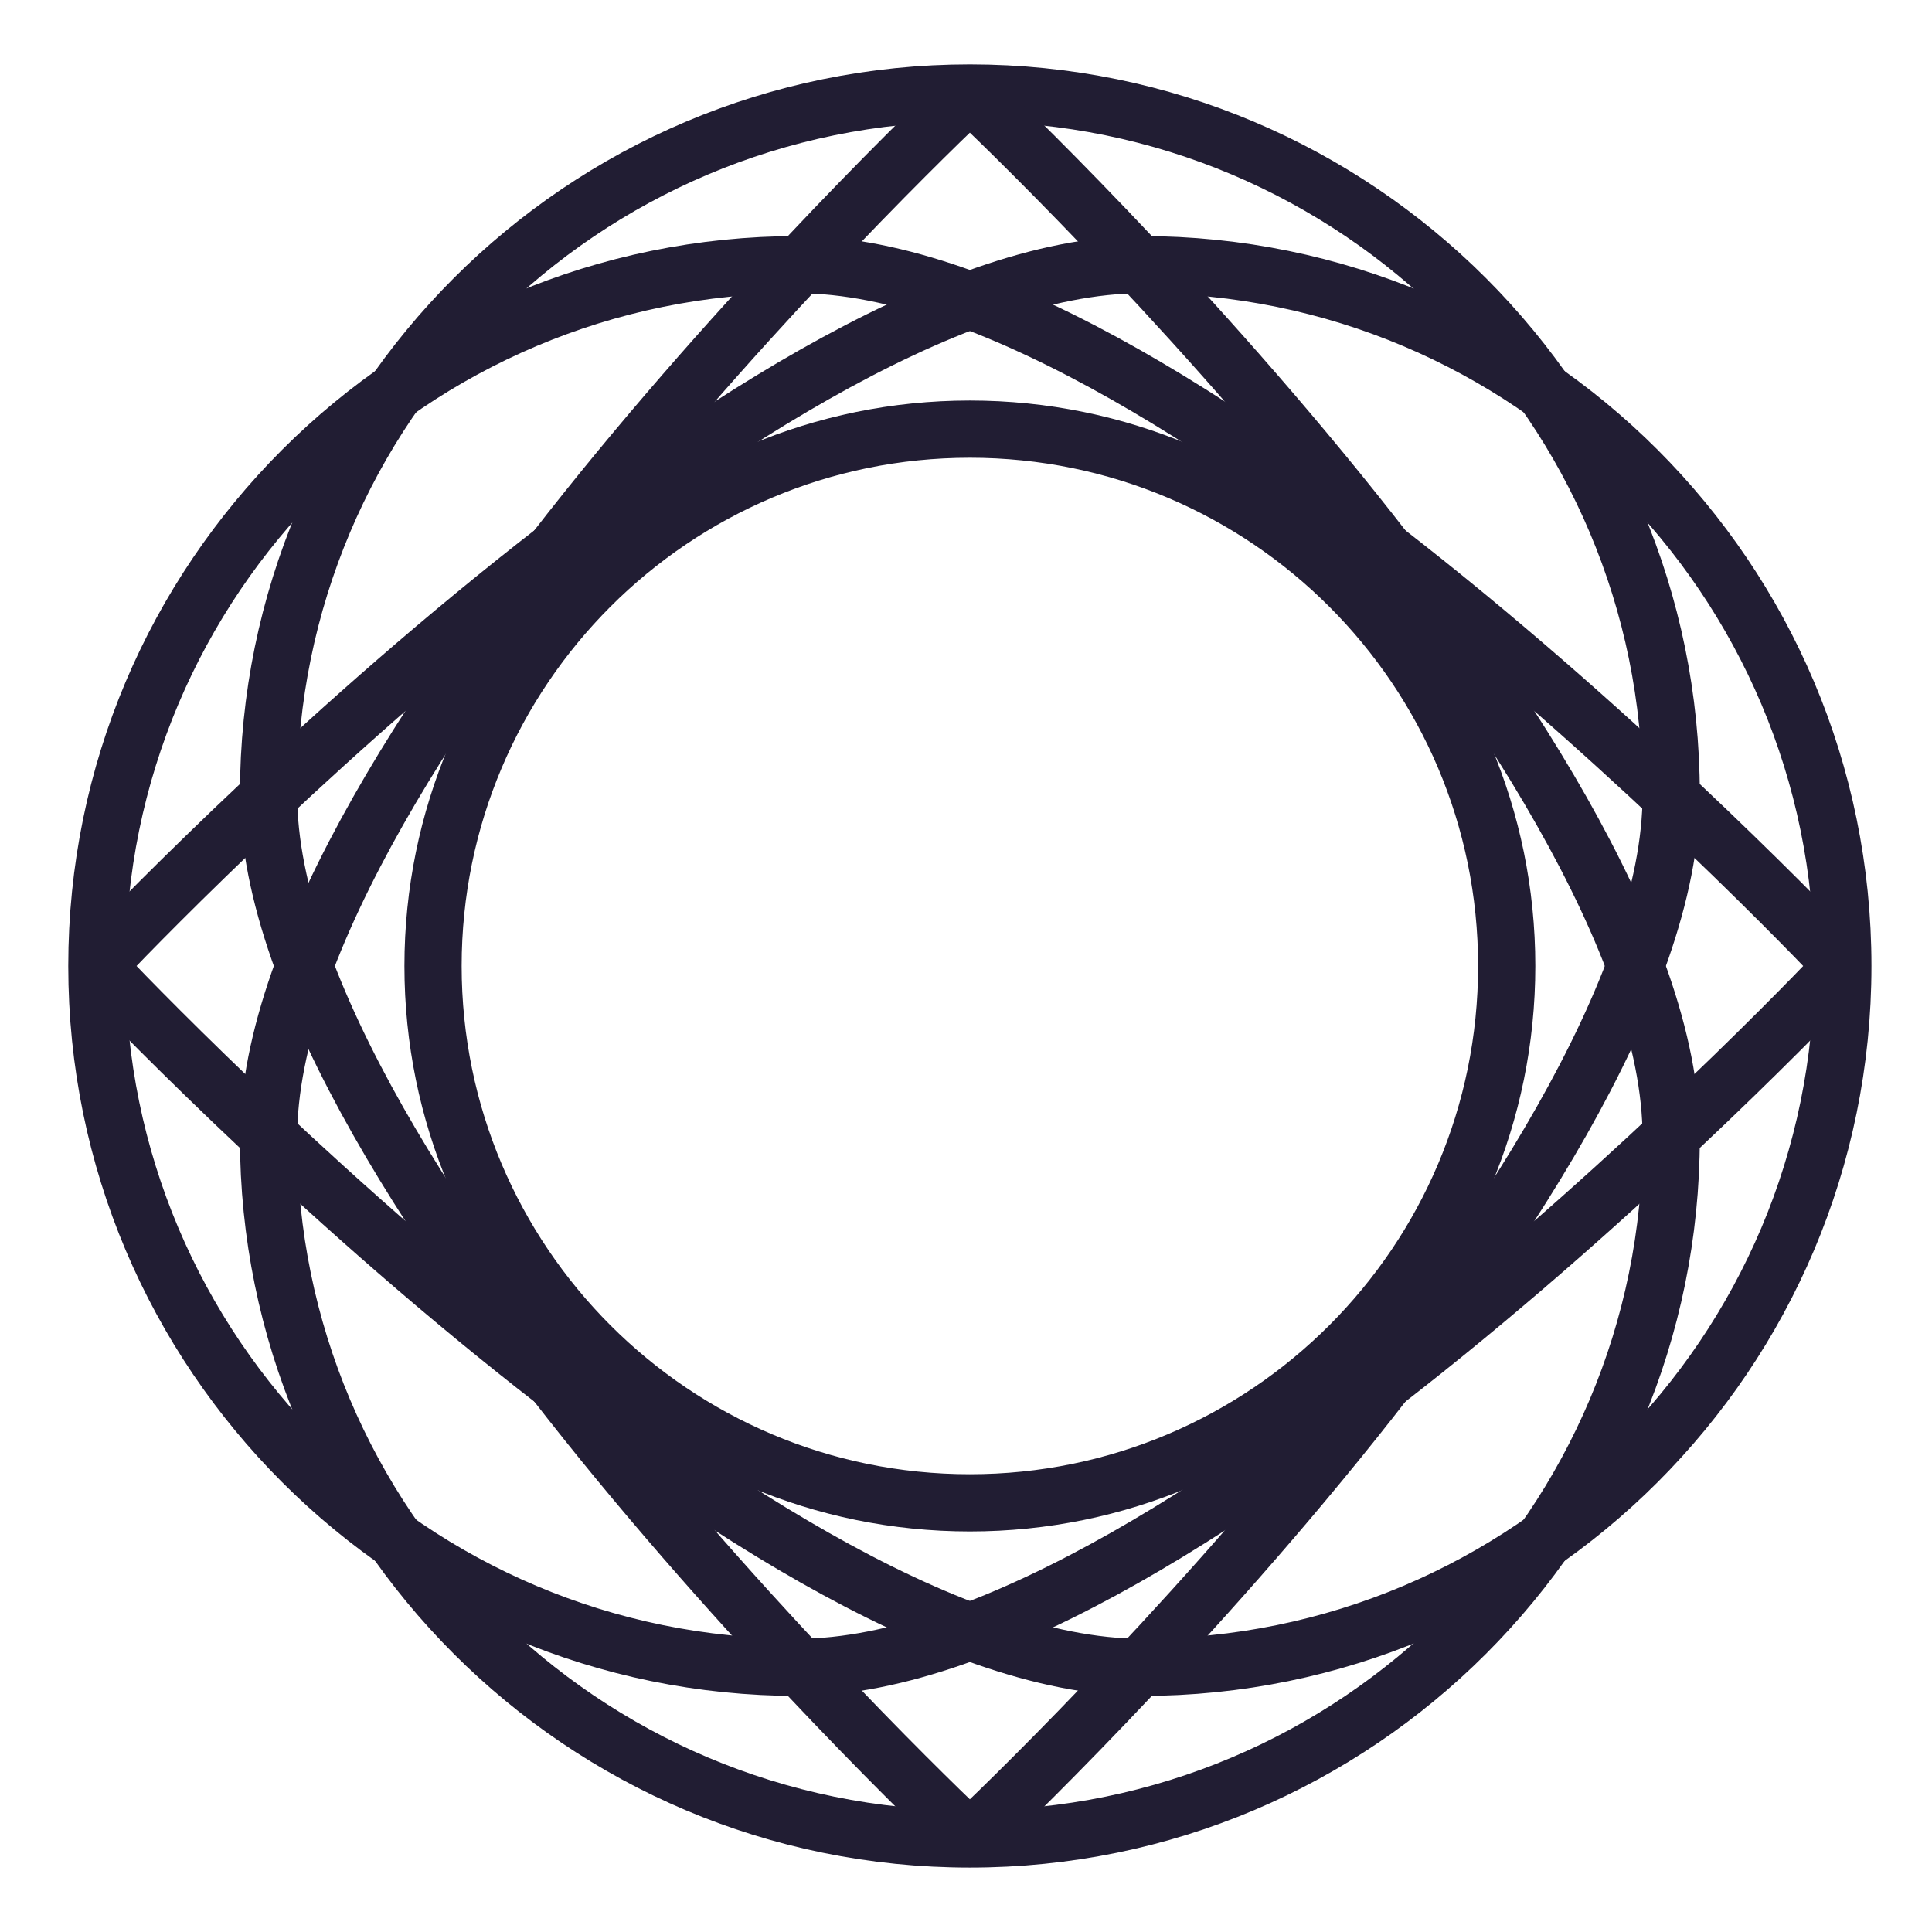<?xml version="1.0" encoding="UTF-8" standalone="no"?>
<!-- Created with Inkscape (http://www.inkscape.org/) -->

<svg
   xmlns:dc="http://purl.org/dc/elements/1.1/"
   xmlns:cc="http://creativecommons.org/ns#"
   xmlns:rdf="http://www.w3.org/1999/02/22-rdf-syntax-ns#"
   xmlns:svg="http://www.w3.org/2000/svg"
   xmlns="http://www.w3.org/2000/svg"
   xmlns:sodipodi="http://sodipodi.sourceforge.net/DTD/sodipodi-0.dtd"
   xmlns:inkscape="http://www.inkscape.org/namespaces/inkscape"
   width="300"
   height="300"
   viewBox="0 0 79.375 79.375"
   version="1.1"
   id="svg6066"
   inkscape:version="0.92.2 2405546, 2018-03-11"
   sodipodi:docname="4.svg">
  <defs
     id="defs6060" />
  <sodipodi:namedview
     id="base"
     pagecolor="#ffffff"
     bordercolor="#666666"
     borderopacity="1.0"
     inkscape:pageopacity="0.0"
     inkscape:pageshadow="2"
     inkscape:zoom="1.4142136"
     inkscape:cx="174.18032"
     inkscape:cy="155.28768"
     inkscape:document-units="mm"
     inkscape:current-layer="layer1"
     showgrid="false"
     units="px"
     inkscape:snap-bbox="true"
     inkscape:snap-bbox-edge-midpoints="false"
     inkscape:snap-bbox-midpoints="true"
     inkscape:window-width="1600"
     inkscape:window-height="859"
     inkscape:window-x="0"
     inkscape:window-y="0"
     inkscape:window-maximized="1" />
  <g
     inkscape:label="Layer 1"
     inkscape:groupmode="layer"
     id="layer1"
     transform="translate(0,-217.625)">
    <rect
       style="opacity:0.35;fill:none;fill-opacity:1;stroke:none;stroke-width:1.957;stroke-miterlimit:4;stroke-dasharray:none;stroke-opacity:1"
       id="rect10629"
       width="79.375"
       height="79.375"
       x="0"
       y="217.625" />
    <path
       inkscape:connector-curvature="0"
       id="path164"
       style="fill:none;stroke:#211d33;stroke-width:2.351;stroke-linecap:butt;stroke-linejoin:bevel;stroke-miterlimit:10;stroke-dasharray:none;stroke-opacity:1"
       d="m 68.66,250.26 c 0,15.914 -28.814,42.918 -28.814,42.918 0,0 -28.813,-27.004 -28.813,-42.918 0,-15.914 12.9,-28.814 28.813,-28.814 15.914,0 28.814,12.9 28.814,28.814 z" />
    <path
       inkscape:connector-curvature="0"
       id="path168"
       style="fill:none;stroke:#211d33;stroke-width:2.351;stroke-linecap:butt;stroke-linejoin:bevel;stroke-miterlimit:10;stroke-dasharray:none;stroke-opacity:1"
       d="m 68.66,264.364 c 0,-15.914 -28.814,-42.918 -28.814,-42.918 0,0 -28.813,27.004 -28.813,42.918 0,15.914 12.9,28.814 28.813,28.814 15.914,0 28.814,-12.9 28.814,-28.814 z" />
    <path
       inkscape:connector-curvature="0"
       id="path172"
       style="fill:none;stroke:#211d33;stroke-width:2.351;stroke-linecap:butt;stroke-linejoin:bevel;stroke-miterlimit:10;stroke-dasharray:none;stroke-opacity:1"
       d="m 46.898,286.126 c -15.913,0 -42.918,-28.814 -42.918,-28.814 0,0 27.006,-28.813 42.918,-28.813 15.914,0 28.814,12.9 28.814,28.813 0,15.914 -12.9,28.814 -28.814,28.814 z" />
    <path
       inkscape:connector-curvature="0"
       id="path176"
       style="fill:none;stroke:#211d33;stroke-width:2.351;stroke-linecap:butt;stroke-linejoin:bevel;stroke-miterlimit:10;stroke-dasharray:none;stroke-opacity:1"
       d="m 32.794,286.126 c 15.914,0 42.918,-28.814 42.918,-28.814 0,0 -27.004,-28.813 -42.918,-28.813 -15.913,0 -28.814,12.9 -28.814,28.813 0,15.914 12.902,28.814 28.814,28.814 z" />
    <path
       inkscape:connector-curvature="0"
       id="path180"
       style="fill:none;stroke:#211d33;stroke-width:2.351;stroke-linecap:butt;stroke-linejoin:miter;stroke-miterlimit:10;stroke-dasharray:none;stroke-opacity:1"
       d="m 61.902,257.312 c 0,12.181 -9.874,22.056 -22.056,22.056 -12.18,0 -22.055,-9.875 -22.055,-22.056 0,-12.181 9.875,-22.056 22.055,-22.056 12.182,0 22.056,9.875 22.056,22.056 z" />
  </g>
</svg>
